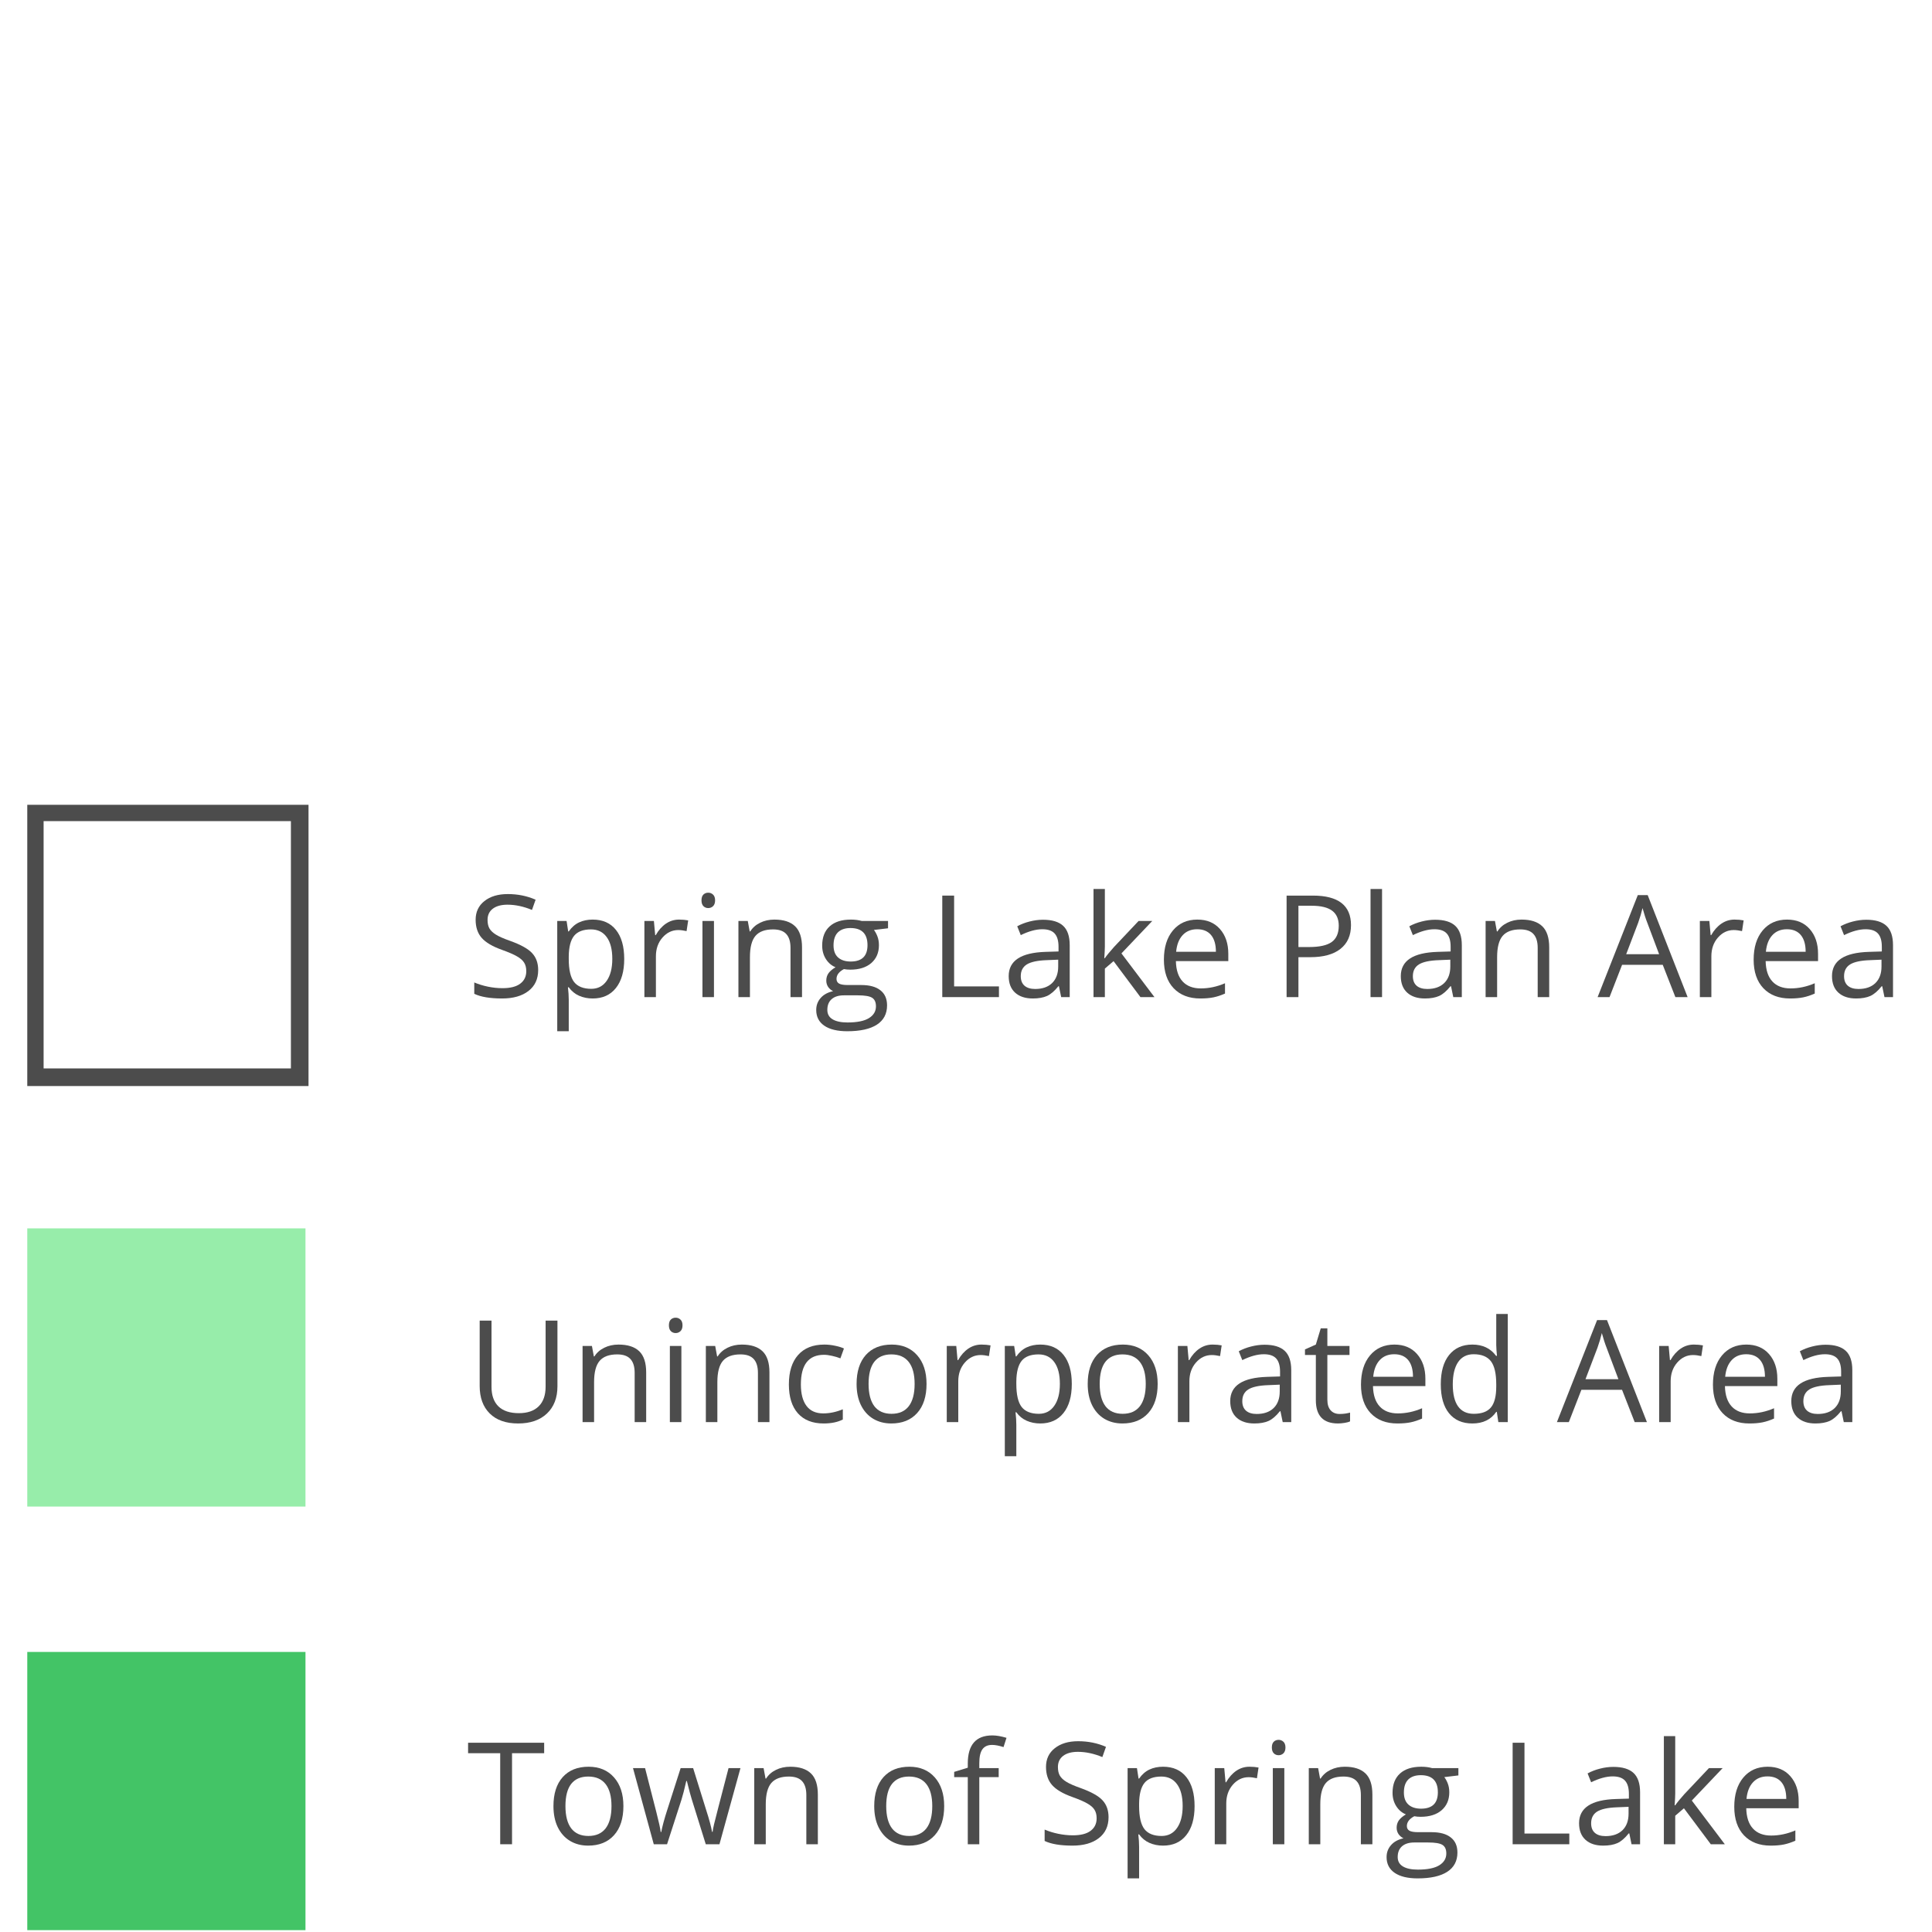 <?xml version="1.0" encoding="UTF-8"?>
<svg xmlns="http://www.w3.org/2000/svg" xmlns:xlink="http://www.w3.org/1999/xlink" width="375pt" height="375pt" viewBox="0 0 375 375" version="1.2">
<defs>
<g>
<symbol overflow="visible" id="glyph0-0">
<path style="stroke:none;" d="M 2.609 -19.703 L 13.938 -19.703 L 13.938 0 L 2.609 0 Z M 4 -1.406 L 12.531 -1.406 L 12.531 -18.312 L 4 -18.312 Z M 4 -1.406 "/>
</symbol>
<symbol overflow="visible" id="glyph0-1">
<path style="stroke:none;" d="M 13.828 -5.25 C 13.828 -3.508 13.195 -2.156 11.938 -1.188 C 10.688 -0.219 8.984 0.266 6.828 0.266 C 4.484 0.266 2.68 -0.035 1.422 -0.641 L 1.422 -2.844 C 2.234 -2.5 3.113 -2.227 4.062 -2.031 C 5.02 -1.832 5.969 -1.734 6.906 -1.734 C 8.426 -1.734 9.57 -2.023 10.344 -2.609 C 11.125 -3.191 11.516 -4 11.516 -5.031 C 11.516 -5.707 11.375 -6.266 11.094 -6.703 C 10.82 -7.141 10.363 -7.539 9.719 -7.906 C 9.082 -8.281 8.109 -8.703 6.797 -9.172 C 4.961 -9.828 3.648 -10.602 2.859 -11.5 C 2.078 -12.395 1.688 -13.566 1.688 -15.016 C 1.688 -16.535 2.254 -17.742 3.391 -18.641 C 4.535 -19.547 6.047 -20 7.922 -20 C 9.879 -20 11.68 -19.633 13.328 -18.906 L 12.625 -16.922 C 10.988 -17.598 9.406 -17.938 7.875 -17.938 C 6.656 -17.938 5.703 -17.676 5.016 -17.156 C 4.336 -16.633 4 -15.91 4 -14.984 C 4 -14.305 4.125 -13.75 4.375 -13.312 C 4.633 -12.875 5.062 -12.473 5.656 -12.109 C 6.25 -11.742 7.164 -11.344 8.406 -10.906 C 10.469 -10.164 11.883 -9.375 12.656 -8.531 C 13.438 -7.688 13.828 -6.594 13.828 -5.25 Z M 13.828 -5.25 "/>
</symbol>
<symbol overflow="visible" id="glyph0-2">
<path style="stroke:none;" d="M 9.25 0.266 C 8.289 0.266 7.41 0.086 6.609 -0.266 C 5.816 -0.617 5.148 -1.164 4.609 -1.906 L 4.453 -1.906 C 4.555 -1.039 4.609 -0.223 4.609 0.547 L 4.609 6.625 L 2.375 6.625 L 2.375 -14.781 L 4.188 -14.781 L 4.5 -12.75 L 4.609 -12.75 C 5.18 -13.562 5.848 -14.145 6.609 -14.5 C 7.379 -14.863 8.258 -15.047 9.25 -15.047 C 11.207 -15.047 12.719 -14.375 13.781 -13.031 C 14.844 -11.695 15.375 -9.82 15.375 -7.406 C 15.375 -4.977 14.832 -3.094 13.75 -1.75 C 12.676 -0.406 11.176 0.266 9.25 0.266 Z M 8.922 -13.141 C 7.41 -13.141 6.316 -12.723 5.641 -11.891 C 4.973 -11.055 4.629 -9.727 4.609 -7.906 L 4.609 -7.406 C 4.609 -5.32 4.953 -3.832 5.641 -2.938 C 6.336 -2.051 7.453 -1.609 8.984 -1.609 C 10.254 -1.609 11.25 -2.125 11.969 -3.156 C 12.695 -4.188 13.062 -5.609 13.062 -7.422 C 13.062 -9.266 12.695 -10.676 11.969 -11.656 C 11.25 -12.645 10.234 -13.141 8.922 -13.141 Z M 8.922 -13.141 "/>
</symbol>
<symbol overflow="visible" id="glyph0-3">
<path style="stroke:none;" d="M 9.109 -15.047 C 9.766 -15.047 10.352 -14.992 10.875 -14.891 L 10.562 -12.812 C 9.957 -12.945 9.422 -13.016 8.953 -13.016 C 7.754 -13.016 6.727 -12.523 5.875 -11.547 C 5.031 -10.578 4.609 -9.367 4.609 -7.922 L 4.609 0 L 2.375 0 L 2.375 -14.781 L 4.219 -14.781 L 4.469 -12.031 L 4.578 -12.031 C 5.129 -13 5.789 -13.742 6.562 -14.266 C 7.332 -14.785 8.18 -15.047 9.109 -15.047 Z M 9.109 -15.047 "/>
</symbol>
<symbol overflow="visible" id="glyph0-4">
<path style="stroke:none;" d="M 4.609 0 L 2.375 0 L 2.375 -14.781 L 4.609 -14.781 Z M 2.188 -18.781 C 2.188 -19.289 2.312 -19.664 2.562 -19.906 C 2.812 -20.145 3.125 -20.266 3.5 -20.266 C 3.863 -20.266 4.176 -20.141 4.438 -19.891 C 4.695 -19.648 4.828 -19.281 4.828 -18.781 C 4.828 -18.281 4.695 -17.906 4.438 -17.656 C 4.176 -17.406 3.863 -17.281 3.5 -17.281 C 3.125 -17.281 2.812 -17.406 2.562 -17.656 C 2.312 -17.906 2.188 -18.281 2.188 -18.781 Z M 2.188 -18.781 "/>
</symbol>
<symbol overflow="visible" id="glyph0-5">
<path style="stroke:none;" d="M 12.484 0 L 12.484 -9.562 C 12.484 -10.758 12.207 -11.656 11.656 -12.25 C 11.113 -12.844 10.258 -13.141 9.094 -13.141 C 7.539 -13.141 6.406 -12.723 5.688 -11.891 C 4.969 -11.055 4.609 -9.676 4.609 -7.75 L 4.609 0 L 2.375 0 L 2.375 -14.781 L 4.188 -14.781 L 4.562 -12.75 L 4.672 -12.75 C 5.129 -13.477 5.77 -14.039 6.594 -14.438 C 7.414 -14.844 8.336 -15.047 9.359 -15.047 C 11.141 -15.047 12.477 -14.613 13.375 -13.75 C 14.27 -12.895 14.719 -11.523 14.719 -9.641 L 14.719 0 Z M 12.484 0 "/>
</symbol>
<symbol overflow="visible" id="glyph0-6">
<path style="stroke:none;" d="M 14.469 -14.781 L 14.469 -13.359 L 11.734 -13.031 C 11.984 -12.719 12.207 -12.305 12.406 -11.797 C 12.602 -11.297 12.703 -10.723 12.703 -10.078 C 12.703 -8.629 12.207 -7.473 11.219 -6.609 C 10.227 -5.754 8.867 -5.328 7.141 -5.328 C 6.703 -5.328 6.289 -5.363 5.906 -5.438 C 4.945 -4.926 4.469 -4.289 4.469 -3.531 C 4.469 -3.125 4.633 -2.82 4.969 -2.625 C 5.301 -2.438 5.875 -2.344 6.688 -2.344 L 9.297 -2.344 C 10.898 -2.344 12.129 -2.004 12.984 -1.328 C 13.848 -0.66 14.281 0.316 14.281 1.609 C 14.281 3.242 13.625 4.488 12.312 5.344 C 11 6.195 9.082 6.625 6.562 6.625 C 4.633 6.625 3.145 6.266 2.094 5.547 C 1.051 4.828 0.531 3.812 0.531 2.5 C 0.531 1.602 0.816 0.828 1.391 0.172 C 1.961 -0.484 2.77 -0.926 3.812 -1.156 C 3.438 -1.332 3.117 -1.598 2.859 -1.953 C 2.609 -2.316 2.484 -2.734 2.484 -3.203 C 2.484 -3.742 2.625 -4.219 2.906 -4.625 C 3.195 -5.031 3.656 -5.422 4.281 -5.797 C 3.508 -6.109 2.883 -6.641 2.406 -7.391 C 1.926 -8.148 1.688 -9.016 1.688 -9.984 C 1.688 -11.609 2.172 -12.859 3.141 -13.734 C 4.109 -14.609 5.484 -15.047 7.266 -15.047 C 8.035 -15.047 8.734 -14.957 9.359 -14.781 Z M 2.688 2.484 C 2.688 3.285 3.02 3.891 3.688 4.297 C 4.363 4.711 5.332 4.922 6.594 4.922 C 8.469 4.922 9.859 4.641 10.766 4.078 C 11.672 3.516 12.125 2.754 12.125 1.797 C 12.125 0.992 11.875 0.438 11.375 0.125 C 10.883 -0.188 9.957 -0.344 8.594 -0.344 L 5.906 -0.344 C 4.883 -0.344 4.094 -0.098 3.531 0.391 C 2.969 0.879 2.688 1.578 2.688 2.484 Z M 3.891 -10.047 C 3.891 -9.016 4.18 -8.234 4.766 -7.703 C 5.359 -7.172 6.176 -6.906 7.219 -6.906 C 9.395 -6.906 10.484 -7.961 10.484 -10.078 C 10.484 -12.297 9.379 -13.406 7.172 -13.406 C 6.117 -13.406 5.305 -13.125 4.734 -12.562 C 4.172 -12 3.891 -11.16 3.891 -10.047 Z M 3.891 -10.047 "/>
</symbol>
<symbol overflow="visible" id="glyph0-7">
<path style="stroke:none;" d=""/>
</symbol>
<symbol overflow="visible" id="glyph0-8">
<path style="stroke:none;" d="M 2.703 0 L 2.703 -19.703 L 5 -19.703 L 5 -2.078 L 13.703 -2.078 L 13.703 0 Z M 2.703 0 "/>
</symbol>
<symbol overflow="visible" id="glyph0-9">
<path style="stroke:none;" d="M 11.453 0 L 11.016 -2.109 L 10.906 -2.109 C 10.164 -1.18 9.43 -0.551 8.703 -0.219 C 7.973 0.102 7.055 0.266 5.953 0.266 C 4.492 0.266 3.348 -0.109 2.516 -0.859 C 1.68 -1.617 1.266 -2.691 1.266 -4.078 C 1.266 -7.066 3.648 -8.633 8.422 -8.781 L 10.938 -8.859 L 10.938 -9.781 C 10.938 -10.938 10.688 -11.789 10.188 -12.344 C 9.688 -12.895 8.891 -13.172 7.797 -13.172 C 6.555 -13.172 5.16 -12.789 3.609 -12.031 L 2.922 -13.75 C 3.648 -14.145 4.445 -14.453 5.312 -14.672 C 6.188 -14.898 7.055 -15.016 7.922 -15.016 C 9.68 -15.016 10.984 -14.625 11.828 -13.844 C 12.68 -13.062 13.109 -11.805 13.109 -10.078 L 13.109 0 Z M 6.406 -1.578 C 7.801 -1.578 8.895 -1.957 9.688 -2.719 C 10.477 -3.488 10.875 -4.562 10.875 -5.938 L 10.875 -7.266 L 8.641 -7.172 C 6.859 -7.109 5.57 -6.832 4.781 -6.344 C 4 -5.852 3.609 -5.094 3.609 -4.062 C 3.609 -3.25 3.852 -2.629 4.344 -2.203 C 4.832 -1.785 5.52 -1.578 6.406 -1.578 Z M 6.406 -1.578 "/>
</symbol>
<symbol overflow="visible" id="glyph0-10">
<path style="stroke:none;" d="M 4.578 -7.562 C 4.961 -8.113 5.551 -8.832 6.344 -9.719 L 11.125 -14.781 L 13.781 -14.781 L 7.797 -8.484 L 14.203 0 L 11.484 0 L 6.266 -6.984 L 4.578 -5.531 L 4.578 0 L 2.375 0 L 2.375 -20.984 L 4.578 -20.984 L 4.578 -9.859 C 4.578 -9.359 4.539 -8.594 4.469 -7.562 Z M 4.578 -7.562 "/>
</symbol>
<symbol overflow="visible" id="glyph0-11">
<path style="stroke:none;" d="M 8.609 0.266 C 6.43 0.266 4.707 -0.395 3.438 -1.719 C 2.176 -3.051 1.547 -4.898 1.547 -7.266 C 1.547 -9.648 2.129 -11.539 3.297 -12.938 C 4.473 -14.344 6.051 -15.047 8.031 -15.047 C 9.883 -15.047 11.348 -14.438 12.422 -13.219 C 13.504 -12 14.047 -10.395 14.047 -8.406 L 14.047 -6.984 L 3.875 -6.984 C 3.914 -5.242 4.352 -3.926 5.188 -3.031 C 6.02 -2.133 7.191 -1.688 8.703 -1.688 C 10.285 -1.688 11.852 -2.02 13.406 -2.688 L 13.406 -0.688 C 12.625 -0.344 11.879 -0.098 11.172 0.047 C 10.461 0.191 9.609 0.266 8.609 0.266 Z M 8 -13.172 C 6.82 -13.172 5.879 -12.785 5.172 -12.016 C 4.461 -11.242 4.047 -10.172 3.922 -8.797 L 11.641 -8.797 C 11.641 -10.211 11.328 -11.297 10.703 -12.047 C 10.078 -12.797 9.176 -13.172 8 -13.172 Z M 8 -13.172 "/>
</symbol>
<symbol overflow="visible" id="glyph0-12">
<path style="stroke:none;" d="M 15.203 -13.969 C 15.203 -11.969 14.52 -10.43 13.156 -9.359 C 11.801 -8.285 9.852 -7.75 7.312 -7.75 L 5 -7.75 L 5 0 L 2.703 0 L 2.703 -19.703 L 7.812 -19.703 C 12.738 -19.703 15.203 -17.789 15.203 -13.969 Z M 5 -9.719 L 7.062 -9.719 C 9.094 -9.719 10.562 -10.047 11.469 -10.703 C 12.375 -11.359 12.828 -12.41 12.828 -13.859 C 12.828 -15.16 12.398 -16.129 11.547 -16.766 C 10.691 -17.41 9.363 -17.734 7.562 -17.734 L 5 -17.734 Z M 5 -9.719 "/>
</symbol>
<symbol overflow="visible" id="glyph0-13">
<path style="stroke:none;" d="M 4.609 0 L 2.375 0 L 2.375 -20.984 L 4.609 -20.984 Z M 4.609 0 "/>
</symbol>
<symbol overflow="visible" id="glyph0-14">
<path style="stroke:none;" d="M 15.094 0 L 12.641 -6.266 L 4.75 -6.266 L 2.312 0 L 0 0 L 7.797 -19.797 L 9.719 -19.797 L 17.469 0 Z M 11.938 -8.328 L 9.641 -14.438 C 9.336 -15.207 9.031 -16.156 8.719 -17.281 C 8.52 -16.414 8.238 -15.469 7.875 -14.438 L 5.547 -8.328 Z M 11.938 -8.328 "/>
</symbol>
<symbol overflow="visible" id="glyph0-15">
<path style="stroke:none;" d="M 8.781 0 L 6.484 0 L 6.484 -17.672 L 0.25 -17.672 L 0.25 -19.703 L 15.016 -19.703 L 15.016 -17.672 L 8.781 -17.672 Z M 8.781 0 "/>
</symbol>
<symbol overflow="visible" id="glyph0-16">
<path style="stroke:none;" d="M 15.125 -7.406 C 15.125 -4.988 14.516 -3.102 13.297 -1.75 C 12.086 -0.406 10.414 0.266 8.281 0.266 C 6.957 0.266 5.781 -0.039 4.75 -0.656 C 3.727 -1.281 2.938 -2.172 2.375 -3.328 C 1.82 -4.484 1.547 -5.844 1.547 -7.406 C 1.547 -9.812 2.145 -11.688 3.344 -13.031 C 4.551 -14.375 6.227 -15.047 8.375 -15.047 C 10.438 -15.047 12.078 -14.359 13.297 -12.984 C 14.516 -11.609 15.125 -9.75 15.125 -7.406 Z M 3.875 -7.406 C 3.875 -5.508 4.25 -4.066 5 -3.078 C 5.758 -2.098 6.867 -1.609 8.328 -1.609 C 9.797 -1.609 10.91 -2.098 11.672 -3.078 C 12.43 -4.066 12.812 -5.508 12.812 -7.406 C 12.812 -9.281 12.43 -10.703 11.672 -11.672 C 10.91 -12.648 9.785 -13.141 8.297 -13.141 C 6.836 -13.141 5.734 -12.66 4.984 -11.703 C 4.242 -10.742 3.875 -9.312 3.875 -7.406 Z M 3.875 -7.406 "/>
</symbol>
<symbol overflow="visible" id="glyph0-17">
<path style="stroke:none;" d="M 14.438 0 L 11.734 -8.672 C 11.555 -9.203 11.234 -10.406 10.766 -12.281 L 10.656 -12.281 C 10.301 -10.707 9.988 -9.492 9.719 -8.641 L 6.922 0 L 4.344 0 L 0.312 -14.781 L 2.656 -14.781 C 3.602 -11.062 4.328 -8.234 4.828 -6.297 C 5.328 -4.359 5.613 -3.051 5.688 -2.375 L 5.797 -2.375 C 5.891 -2.883 6.047 -3.547 6.266 -4.359 C 6.492 -5.172 6.688 -5.816 6.844 -6.297 L 9.562 -14.781 L 11.984 -14.781 L 14.625 -6.297 C 15.125 -4.754 15.469 -3.457 15.656 -2.406 L 15.766 -2.406 C 15.797 -2.727 15.891 -3.223 16.047 -3.891 C 16.203 -4.566 17.141 -8.195 18.859 -14.781 L 21.172 -14.781 L 17.094 0 Z M 14.438 0 "/>
</symbol>
<symbol overflow="visible" id="glyph0-18">
<path style="stroke:none;" d="M 9.031 -13.031 L 5.266 -13.031 L 5.266 0 L 3.031 0 L 3.031 -13.031 L 0.391 -13.031 L 0.391 -14.047 L 3.031 -14.859 L 3.031 -15.672 C 3.031 -19.305 4.617 -21.125 7.797 -21.125 C 8.578 -21.125 9.492 -20.969 10.547 -20.656 L 9.969 -18.859 C 9.102 -19.141 8.363 -19.281 7.75 -19.281 C 6.906 -19.281 6.281 -19 5.875 -18.438 C 5.469 -17.875 5.266 -16.973 5.266 -15.734 L 5.266 -14.781 L 9.031 -14.781 Z M 9.031 -13.031 "/>
</symbol>
<symbol overflow="visible" id="glyph0-19">
<path style="stroke:none;" d="M 17.594 -19.703 L 17.594 -6.953 C 17.594 -4.711 16.91 -2.945 15.547 -1.656 C 14.191 -0.375 12.332 0.266 9.969 0.266 C 7.594 0.266 5.754 -0.379 4.453 -1.672 C 3.148 -2.961 2.5 -4.742 2.5 -7.016 L 2.5 -19.703 L 4.797 -19.703 L 4.797 -6.844 C 4.797 -5.195 5.242 -3.93 6.141 -3.047 C 7.047 -2.172 8.367 -1.734 10.109 -1.734 C 11.773 -1.734 13.055 -2.176 13.953 -3.062 C 14.848 -3.945 15.297 -5.219 15.297 -6.875 L 15.297 -19.703 Z M 17.594 -19.703 "/>
</symbol>
<symbol overflow="visible" id="glyph0-20">
<path style="stroke:none;" d="M 8.281 0.266 C 6.133 0.266 4.473 -0.391 3.297 -1.703 C 2.129 -3.023 1.547 -4.891 1.547 -7.297 C 1.547 -9.766 2.141 -11.672 3.328 -13.016 C 4.523 -14.367 6.223 -15.047 8.422 -15.047 C 9.129 -15.047 9.836 -14.969 10.547 -14.812 C 11.266 -14.664 11.828 -14.488 12.234 -14.281 L 11.547 -12.375 C 11.047 -12.57 10.504 -12.734 9.922 -12.859 C 9.336 -12.992 8.82 -13.062 8.375 -13.062 C 5.375 -13.062 3.875 -11.145 3.875 -7.312 C 3.875 -5.5 4.238 -4.109 4.969 -3.141 C 5.695 -2.172 6.781 -1.688 8.219 -1.688 C 9.457 -1.688 10.723 -1.953 12.016 -2.484 L 12.016 -0.5 C 11.023 0.008 9.781 0.266 8.281 0.266 Z M 8.281 0.266 "/>
</symbol>
<symbol overflow="visible" id="glyph0-21">
<path style="stroke:none;" d="M 7.141 -1.578 C 7.535 -1.578 7.914 -1.602 8.281 -1.656 C 8.656 -1.719 8.953 -1.781 9.172 -1.844 L 9.172 -0.141 C 8.922 -0.016 8.562 0.082 8.094 0.156 C 7.625 0.227 7.203 0.266 6.828 0.266 C 3.961 0.266 2.531 -1.238 2.531 -4.25 L 2.531 -13.031 L 0.422 -13.031 L 0.422 -14.109 L 2.531 -15.047 L 3.484 -18.203 L 4.766 -18.203 L 4.766 -14.781 L 9.062 -14.781 L 9.062 -13.031 L 4.766 -13.031 L 4.766 -4.344 C 4.766 -3.445 4.977 -2.758 5.406 -2.281 C 5.832 -1.812 6.41 -1.578 7.141 -1.578 Z M 7.141 -1.578 "/>
</symbol>
<symbol overflow="visible" id="glyph0-22">
<path style="stroke:none;" d="M 12.422 -1.984 L 12.312 -1.984 C 11.281 -0.484 9.734 0.266 7.672 0.266 C 5.734 0.266 4.227 -0.391 3.156 -1.703 C 2.082 -3.023 1.547 -4.906 1.547 -7.344 C 1.547 -9.781 2.082 -11.672 3.156 -13.016 C 4.238 -14.367 5.742 -15.047 7.672 -15.047 C 9.672 -15.047 11.207 -14.316 12.281 -12.859 L 12.453 -12.859 L 12.359 -13.922 L 12.312 -14.969 L 12.312 -20.984 L 14.547 -20.984 L 14.547 0 L 12.719 0 Z M 7.953 -1.609 C 9.484 -1.609 10.594 -2.02 11.281 -2.844 C 11.969 -3.676 12.312 -5.02 12.312 -6.875 L 12.312 -7.344 C 12.312 -9.438 11.961 -10.93 11.266 -11.828 C 10.566 -12.723 9.453 -13.172 7.922 -13.172 C 6.609 -13.172 5.602 -12.66 4.906 -11.641 C 4.219 -10.617 3.875 -9.176 3.875 -7.312 C 3.875 -5.426 4.219 -4.004 4.906 -3.047 C 5.594 -2.086 6.609 -1.609 7.953 -1.609 Z M 7.953 -1.609 "/>
</symbol>
</g>
</defs>
<g id="surface1">
<rect x="0" y="0" width="375" height="375" style="fill:rgb(100%,100%,100%);fill-opacity:1;stroke:none;"/>
<rect x="0" y="0" width="375" height="375" style="fill:rgb(100%,100%,100%);fill-opacity:1;stroke:none;"/>
<rect x="0" y="0" width="375" height="375" style="fill:rgb(100%,100%,100%);fill-opacity:1;stroke:none;"/>
<path style=" stroke:none;fill-rule:nonzero;fill:rgb(59.219%,92.94%,66.669%);fill-opacity:1;" d="M 5.293 238.426 L 59.293 238.426 L 59.293 292.426 L 5.293 292.426 Z M 5.293 238.426 "/>
<g style="fill:rgb(29.799%,29.799%,29.799%);fill-opacity:1;">
  <use xlink:href="#glyph0-1" x="90.633" y="193.538"/>
</g>
<g style="fill:rgb(29.799%,29.799%,29.799%);fill-opacity:1;">
  <use xlink:href="#glyph0-2" x="105.785" y="193.538"/>
</g>
<g style="fill:rgb(29.799%,29.799%,29.799%);fill-opacity:1;">
  <use xlink:href="#glyph0-3" x="122.702" y="193.538"/>
</g>
<g style="fill:rgb(29.799%,29.799%,29.799%);fill-opacity:1;">
  <use xlink:href="#glyph0-4" x="133.971" y="193.538"/>
</g>
<g style="fill:rgb(29.799%,29.799%,29.799%);fill-opacity:1;">
  <use xlink:href="#glyph0-5" x="140.953" y="193.538"/>
</g>
<g style="fill:rgb(29.799%,29.799%,29.799%);fill-opacity:1;">
  <use xlink:href="#glyph0-6" x="157.897" y="193.538"/>
</g>
<g style="fill:rgb(29.799%,29.799%,29.799%);fill-opacity:1;">
  <use xlink:href="#glyph0-7" x="173.021" y="193.538"/>
</g>
<g style="fill:rgb(29.799%,29.799%,29.799%);fill-opacity:1;">
  <use xlink:href="#glyph0-8" x="180.193" y="193.538"/>
</g>
<g style="fill:rgb(29.799%,29.799%,29.799%);fill-opacity:1;">
  <use xlink:href="#glyph0-9" x="194.521" y="193.538"/>
</g>
<g style="fill:rgb(29.799%,29.799%,29.799%);fill-opacity:1;">
  <use xlink:href="#glyph0-10" x="209.875" y="193.538"/>
</g>
<g style="fill:rgb(29.799%,29.799%,29.799%);fill-opacity:1;">
  <use xlink:href="#glyph0-11" x="224.366" y="193.538"/>
</g>
<g style="fill:rgb(29.799%,29.799%,29.799%);fill-opacity:1;">
  <use xlink:href="#glyph0-7" x="239.854" y="193.538"/>
</g>
<g style="fill:rgb(29.799%,29.799%,29.799%);fill-opacity:1;">
  <use xlink:href="#glyph0-12" x="247.025" y="193.538"/>
</g>
<g style="fill:rgb(29.799%,29.799%,29.799%);fill-opacity:1;">
  <use xlink:href="#glyph0-13" x="263.645" y="193.538"/>
</g>
<g style="fill:rgb(29.799%,29.799%,29.799%);fill-opacity:1;">
  <use xlink:href="#glyph0-9" x="270.628" y="193.538"/>
</g>
<g style="fill:rgb(29.799%,29.799%,29.799%);fill-opacity:1;">
  <use xlink:href="#glyph0-5" x="285.981" y="193.538"/>
</g>
<g style="fill:rgb(29.799%,29.799%,29.799%);fill-opacity:1;">
  <use xlink:href="#glyph0-7" x="302.925" y="193.538"/>
</g>
<g style="fill:rgb(29.799%,29.799%,29.799%);fill-opacity:1;">
  <use xlink:href="#glyph0-14" x="310.096" y="193.538"/>
</g>
<g style="fill:rgb(29.799%,29.799%,29.799%);fill-opacity:1;">
  <use xlink:href="#glyph0-3" x="327.566" y="193.538"/>
</g>
<g style="fill:rgb(29.799%,29.799%,29.799%);fill-opacity:1;">
  <use xlink:href="#glyph0-11" x="338.835" y="193.538"/>
</g>
<g style="fill:rgb(29.799%,29.799%,29.799%);fill-opacity:1;">
  <use xlink:href="#glyph0-9" x="354.323" y="193.538"/>
</g>
<g style="fill:rgb(29.799%,29.799%,29.799%);fill-opacity:1;">
  <use xlink:href="#glyph0-15" x="90.605" y="357.968"/>
</g>
<g style="fill:rgb(29.799%,29.799%,29.799%);fill-opacity:1;">
  <use xlink:href="#glyph0-16" x="105.878" y="357.968"/>
</g>
<g style="fill:rgb(29.799%,29.799%,29.799%);fill-opacity:1;">
  <use xlink:href="#glyph0-17" x="122.552" y="357.968"/>
</g>
<g style="fill:rgb(29.799%,29.799%,29.799%);fill-opacity:1;">
  <use xlink:href="#glyph0-5" x="144.025" y="357.968"/>
</g>
<g style="fill:rgb(29.799%,29.799%,29.799%);fill-opacity:1;">
  <use xlink:href="#glyph0-7" x="160.969" y="357.968"/>
</g>
<g style="fill:rgb(29.799%,29.799%,29.799%);fill-opacity:1;">
  <use xlink:href="#glyph0-16" x="168.14" y="357.968"/>
</g>
<g style="fill:rgb(29.799%,29.799%,29.799%);fill-opacity:1;">
  <use xlink:href="#glyph0-18" x="184.815" y="357.968"/>
</g>
<g style="fill:rgb(29.799%,29.799%,29.799%);fill-opacity:1;">
  <use xlink:href="#glyph0-7" x="194.17" y="357.968"/>
</g>
<g style="fill:rgb(29.799%,29.799%,29.799%);fill-opacity:1;">
  <use xlink:href="#glyph0-1" x="201.341" y="357.968"/>
</g>
<g style="fill:rgb(29.799%,29.799%,29.799%);fill-opacity:1;">
  <use xlink:href="#glyph0-2" x="216.492" y="357.968"/>
</g>
<g style="fill:rgb(29.799%,29.799%,29.799%);fill-opacity:1;">
  <use xlink:href="#glyph0-3" x="233.409" y="357.968"/>
</g>
<g style="fill:rgb(29.799%,29.799%,29.799%);fill-opacity:1;">
  <use xlink:href="#glyph0-4" x="244.678" y="357.968"/>
</g>
<g style="fill:rgb(29.799%,29.799%,29.799%);fill-opacity:1;">
  <use xlink:href="#glyph0-5" x="251.66" y="357.968"/>
</g>
<g style="fill:rgb(29.799%,29.799%,29.799%);fill-opacity:1;">
  <use xlink:href="#glyph0-6" x="268.604" y="357.968"/>
</g>
<g style="fill:rgb(29.799%,29.799%,29.799%);fill-opacity:1;">
  <use xlink:href="#glyph0-7" x="283.729" y="357.968"/>
</g>
<g style="fill:rgb(29.799%,29.799%,29.799%);fill-opacity:1;">
  <use xlink:href="#glyph0-8" x="290.9" y="357.968"/>
</g>
<g style="fill:rgb(29.799%,29.799%,29.799%);fill-opacity:1;">
  <use xlink:href="#glyph0-9" x="305.229" y="357.968"/>
</g>
<g style="fill:rgb(29.799%,29.799%,29.799%);fill-opacity:1;">
  <use xlink:href="#glyph0-10" x="320.582" y="357.968"/>
</g>
<g style="fill:rgb(29.799%,29.799%,29.799%);fill-opacity:1;">
  <use xlink:href="#glyph0-11" x="335.073" y="357.968"/>
</g>
<path style=" stroke:none;fill-rule:nonzero;fill:rgb(26.27%,76.859%,39.999%);fill-opacity:1;" d="M 5.293 320.641 L 59.293 320.641 L 59.293 374.641 L 5.293 374.641 Z M 5.293 320.641 "/>
<path style=" stroke:none;fill-rule:nonzero;fill:rgb(29.799%,29.799%,29.799%);fill-opacity:1;" d="M 5.293 156.211 L 59.883 156.211 L 59.883 210.801 L 5.293 210.801 Z M 5.293 156.211 "/>
<path style=" stroke:none;fill-rule:nonzero;fill:rgb(100%,100%,100%);fill-opacity:1;" d="M 8.465 159.379 L 56.465 159.379 L 56.465 207.379 L 8.465 207.379 Z M 8.465 159.379 "/>
<g style="fill:rgb(29.799%,29.799%,29.799%);fill-opacity:1;">
  <use xlink:href="#glyph0-19" x="90.605" y="276.028"/>
</g>
<g style="fill:rgb(29.799%,29.799%,29.799%);fill-opacity:1;">
  <use xlink:href="#glyph0-5" x="110.703" y="276.028"/>
</g>
<g style="fill:rgb(29.799%,29.799%,29.799%);fill-opacity:1;">
  <use xlink:href="#glyph0-4" x="127.647" y="276.028"/>
</g>
<g style="fill:rgb(29.799%,29.799%,29.799%);fill-opacity:1;">
  <use xlink:href="#glyph0-5" x="134.63" y="276.028"/>
</g>
<g style="fill:rgb(29.799%,29.799%,29.799%);fill-opacity:1;">
  <use xlink:href="#glyph0-20" x="151.574" y="276.028"/>
</g>
<g style="fill:rgb(29.799%,29.799%,29.799%);fill-opacity:1;">
  <use xlink:href="#glyph0-16" x="164.716" y="276.028"/>
</g>
<g style="fill:rgb(29.799%,29.799%,29.799%);fill-opacity:1;">
  <use xlink:href="#glyph0-3" x="181.391" y="276.028"/>
</g>
<g style="fill:rgb(29.799%,29.799%,29.799%);fill-opacity:1;">
  <use xlink:href="#glyph0-2" x="192.66" y="276.028"/>
</g>
<g style="fill:rgb(29.799%,29.799%,29.799%);fill-opacity:1;">
  <use xlink:href="#glyph0-16" x="209.577" y="276.028"/>
</g>
<g style="fill:rgb(29.799%,29.799%,29.799%);fill-opacity:1;">
  <use xlink:href="#glyph0-3" x="226.251" y="276.028"/>
</g>
<g style="fill:rgb(29.799%,29.799%,29.799%);fill-opacity:1;">
  <use xlink:href="#glyph0-9" x="237.52" y="276.028"/>
</g>
<g style="fill:rgb(29.799%,29.799%,29.799%);fill-opacity:1;">
  <use xlink:href="#glyph0-21" x="252.874" y="276.028"/>
</g>
<g style="fill:rgb(29.799%,29.799%,29.799%);fill-opacity:1;">
  <use xlink:href="#glyph0-11" x="262.619" y="276.028"/>
</g>
<g style="fill:rgb(29.799%,29.799%,29.799%);fill-opacity:1;">
  <use xlink:href="#glyph0-22" x="278.108" y="276.028"/>
</g>
<g style="fill:rgb(29.799%,29.799%,29.799%);fill-opacity:1;">
  <use xlink:href="#glyph0-7" x="295.025" y="276.028"/>
</g>
<g style="fill:rgb(29.799%,29.799%,29.799%);fill-opacity:1;">
  <use xlink:href="#glyph0-14" x="302.196" y="276.028"/>
</g>
<g style="fill:rgb(29.799%,29.799%,29.799%);fill-opacity:1;">
  <use xlink:href="#glyph0-3" x="319.666" y="276.028"/>
</g>
<g style="fill:rgb(29.799%,29.799%,29.799%);fill-opacity:1;">
  <use xlink:href="#glyph0-11" x="330.935" y="276.028"/>
</g>
<g style="fill:rgb(29.799%,29.799%,29.799%);fill-opacity:1;">
  <use xlink:href="#glyph0-9" x="346.423" y="276.028"/>
</g>
</g>
</svg>
